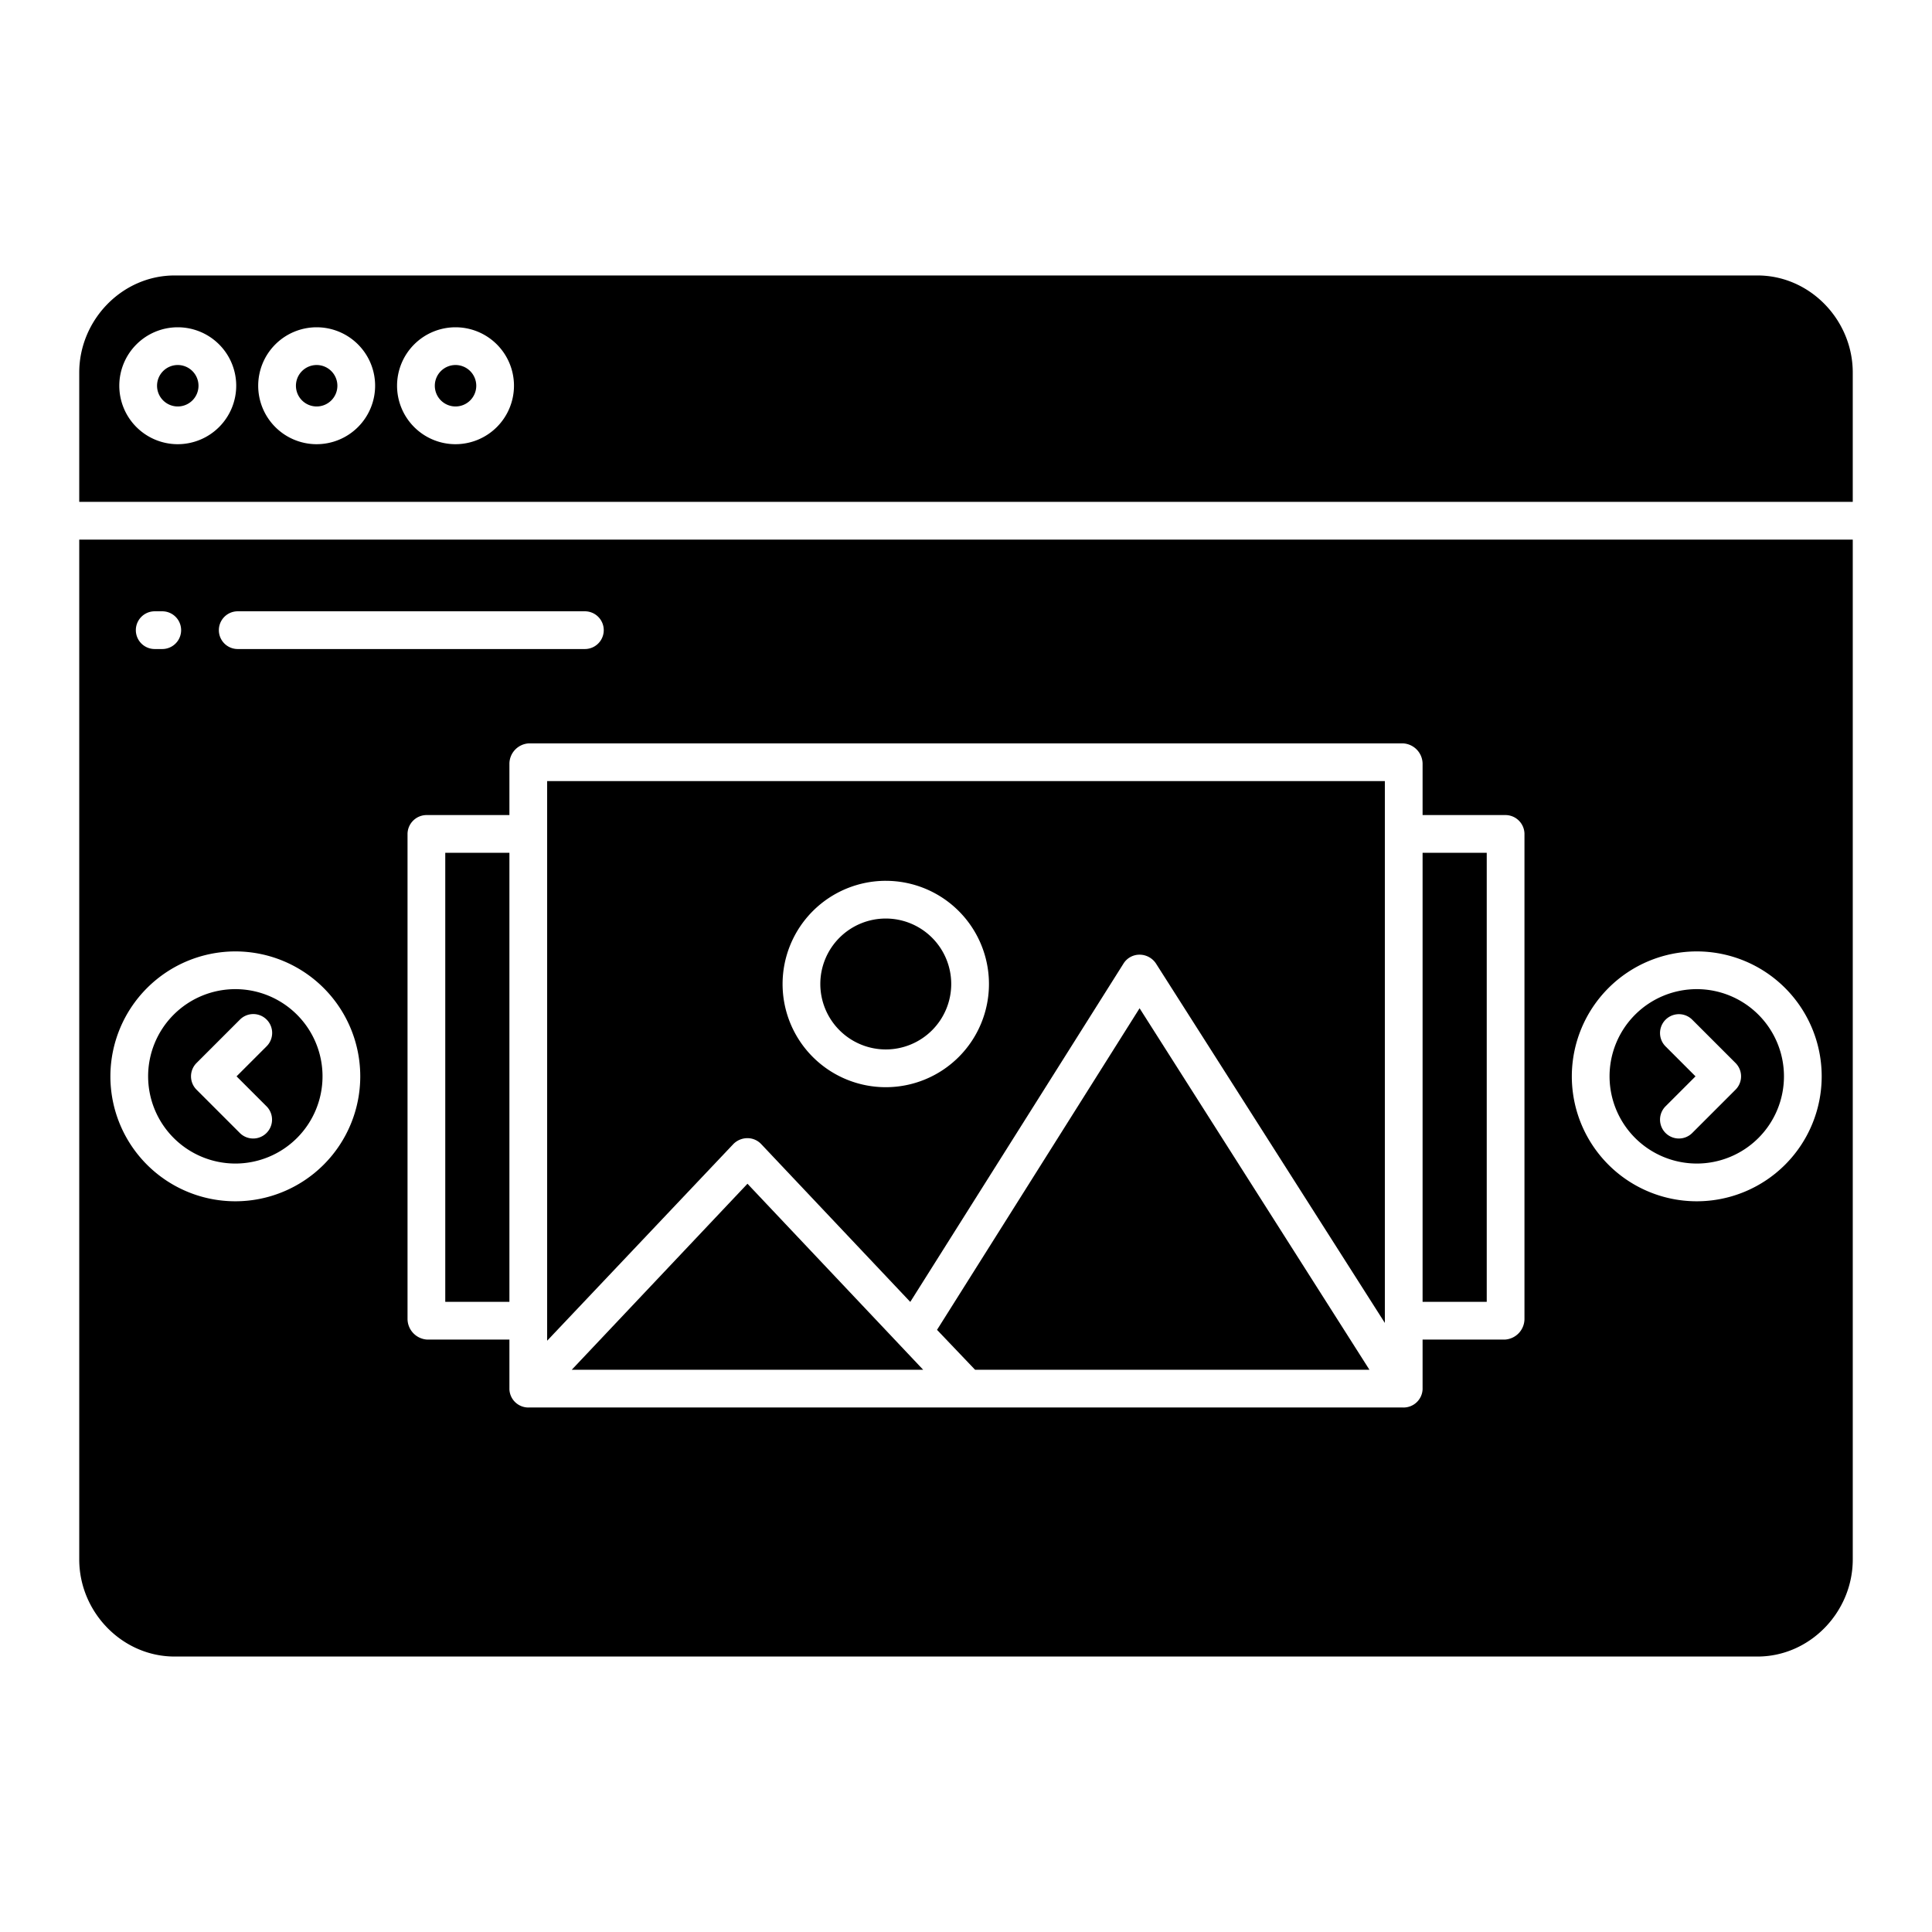 <svg id="Layer_1" height="512" viewBox="0 0 512 512" width="512" xmlns="http://www.w3.org/2000/svg" data-name="Layer 1"><path d="m198.086 301.626a5 5 0 0 1 3.635 1.567l39.51 41.827 56.522-89.687a5 5 0 0 1 4.221-2.333h.009a5.216 5.216 0 0 1 4.345 2.318l60.672 95.275v-143.593h-222v148.305l49.339-52.113a5.257 5.257 0 0 1 3.747-1.566zm36.651-68.2a27.346 27.346 0 1 1 -27.345 27.346 27.376 27.376 0 0 1 27.345-27.349z"/><path d="m62.362 308.351a23.109 23.109 0 1 0 -23.108-23.108 23.135 23.135 0 0 0 23.108 23.108zm-10.278-26.644 11.49-11.49a5 5 0 1 1 7.071 7.071l-7.955 7.955 7.955 7.954a5 5 0 0 1 -7.071 7.071l-11.49-11.49a5 5 0 0 1 0-7.071z"/><path d="m118 226h17v119h-17z"/><path d="m449.658 308.351a23.109 23.109 0 1 0 -23.109-23.108 23.135 23.135 0 0 0 23.109 23.108zm-8.283-31.063a5 5 0 0 1 7.071-7.071l11.49 11.49a5 5 0 0 1 0 7.071l-11.49 11.49a5 5 0 0 1 -7.071-7.071l7.954-7.954z"/><path d="m234.737 278.114a17.346 17.346 0 1 0 -17.345-17.345 17.365 17.365 0 0 0 17.345 17.345z"/><path d="m377 226h17v119h-17z"/><path d="m248.321 352.424 10.085 10.576h104.51l-60.915-95.803z"/><path d="m151.522 363h93.128l-46.564-49.295z"/><path d="m47.113 96.733a5.492 5.492 0 1 0 5.491 5.492 5.5 5.5 0 0 0 -5.491-5.492z"/><path d="m83.918 96.733a5.492 5.492 0 1 0 5.492 5.492 5.5 5.5 0 0 0 -5.492-5.492z"/><path d="m465.749 73h-419.478c-13.924 0-25.271 11.814-25.271 25.738v34.262h470v-34.262c0-13.924-11.328-25.738-25.251-25.738zm-418.636 44.717a15.492 15.492 0 1 1 15.487-15.492 15.509 15.509 0 0 1 -15.487 15.492zm36.805 0a15.492 15.492 0 1 1 15.492-15.492 15.509 15.509 0 0 1 -15.492 15.492zm36.8 0a15.492 15.492 0 1 1 15.492-15.492 15.51 15.51 0 0 1 -15.487 15.492z"/><path d="m120.723 96.733a5.492 5.492 0 1 0 5.492 5.492 5.5 5.5 0 0 0 -5.492-5.492z"/><path d="m21 413.262c0 13.924 11.347 25.738 25.271 25.738h419.478c13.923 0 25.251-11.814 25.251-25.738v-270.262h-470zm428.658-161.128a33.109 33.109 0 1 1 -33.109 33.109 33.146 33.146 0 0 1 33.109-33.109zm-72.658-49.851v13.717h21.861a5.051 5.051 0 0 1 5.139 4.917v128.651a5.506 5.506 0 0 1 -5.139 5.432h-21.861v13.2a5.051 5.051 0 0 1 -5.25 4.8h-231.524a5.03 5.03 0 0 1 -5.226-4.8v-13.2h-21.841a5.523 5.523 0 0 1 -5.159-5.432v-128.651a5.068 5.068 0 0 1 5.159-4.917h21.841v-13.717a5.446 5.446 0 0 1 5.226-5.283h231.524a5.466 5.466 0 0 1 5.25 5.283zm-314-40.283h92a5 5 0 0 1 0 10h-92a5 5 0 0 1 0-10zm-22 0h2a5 5 0 0 1 0 10h-2a5 5 0 0 1 0-10zm21.362 90.134a33.109 33.109 0 1 1 -33.108 33.109 33.147 33.147 0 0 1 33.108-33.109z"/></svg>